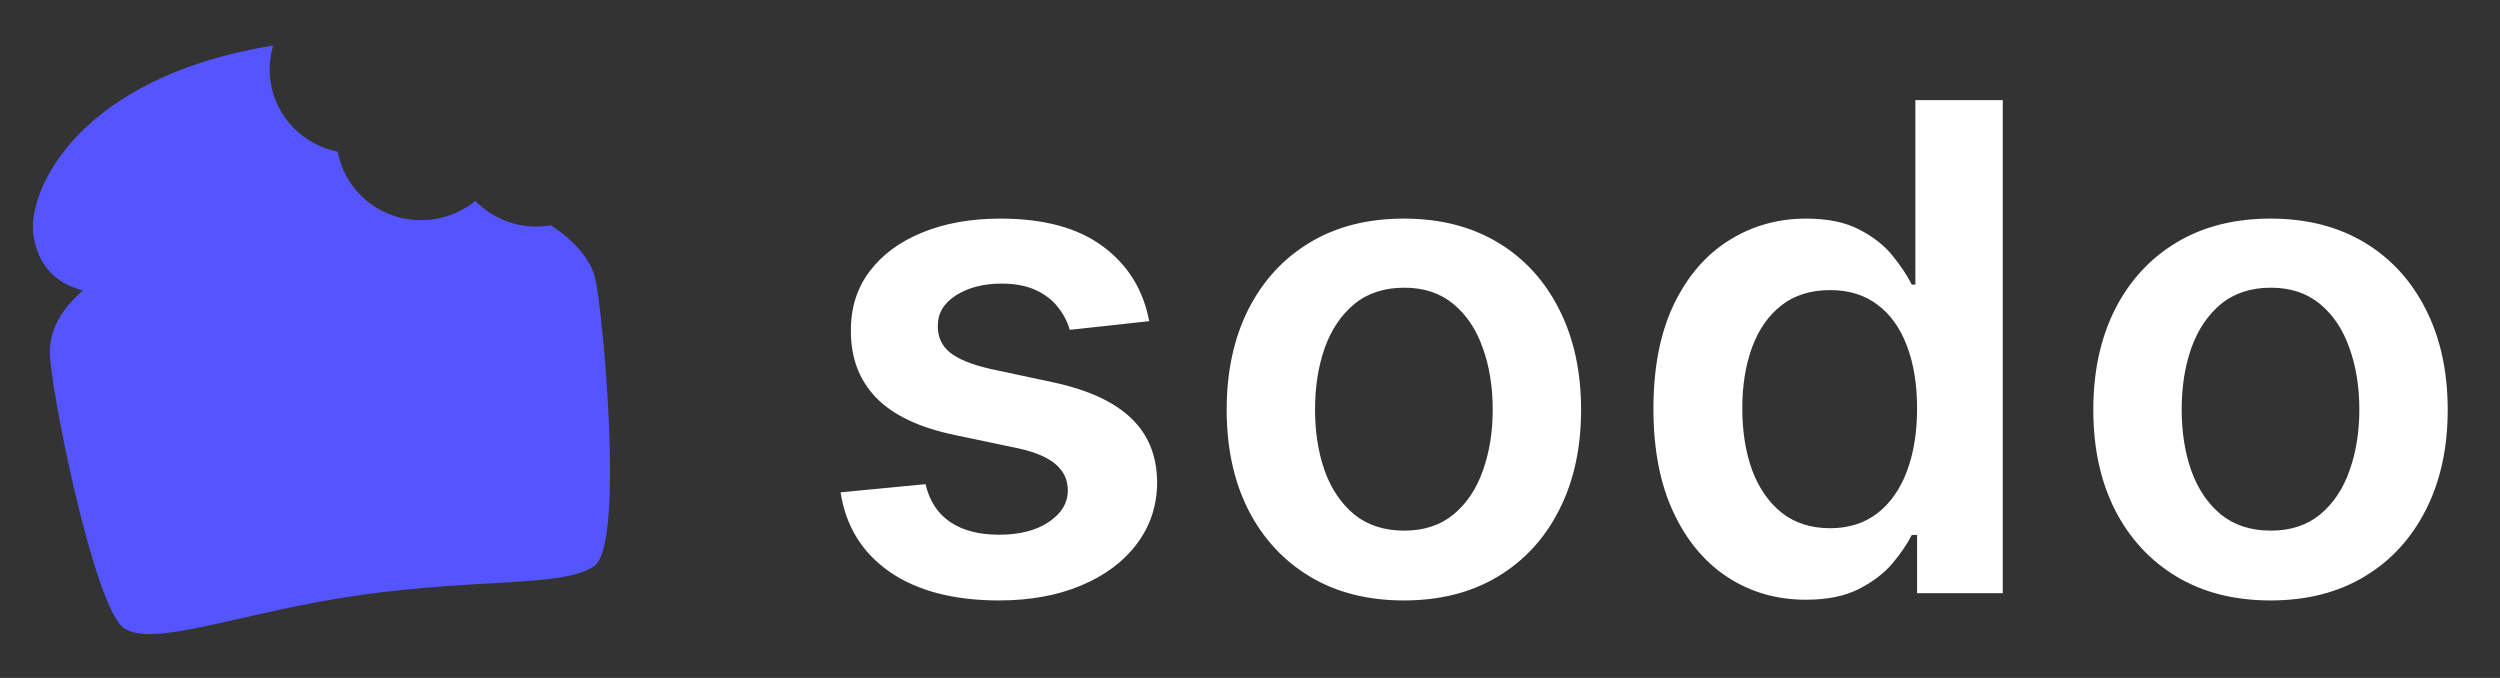 <svg width="118" height="32" viewBox="0 0 118 32" fill="none" xmlns="http://www.w3.org/2000/svg">
<rect x="0" y="0" width="118" height="32" fill="#333333" stroke="none"/>
<g clip-path="url(#clip0_17384_825)">
<path d="M26.009 10.636C27.173 11.417 27.866 12.245 28.089 13.119C28.428 14.446 29.509 25.713 28.05 26.717C26.591 27.721 22.631 27.293 17.053 28.077C11.475 28.861 7.27 30.604 5.854 29.651C4.439 28.698 2.323 18.124 2.351 16.579C2.37 15.548 2.891 14.592 3.914 13.709C2.553 13.349 1.774 12.469 1.577 11.069C1.287 9.008 3.666 3.635 12.895 2.149C12.735 2.678 12.684 3.247 12.766 3.829C13.006 5.539 14.318 6.838 15.94 7.158C16.324 9.233 18.301 10.654 20.439 10.354C21.201 10.246 21.883 9.935 22.436 9.483C23.297 10.366 24.561 10.841 25.886 10.655C25.927 10.649 25.968 10.643 26.009 10.636Z" fill="#5555FF"/>
</g>
<path d="M54.242 15.159L50.492 15.568C50.386 15.189 50.201 14.833 49.936 14.5C49.678 14.167 49.33 13.898 48.89 13.693C48.451 13.489 47.913 13.386 47.276 13.386C46.42 13.386 45.701 13.572 45.117 13.943C44.542 14.314 44.258 14.796 44.265 15.386C44.258 15.894 44.443 16.307 44.822 16.625C45.208 16.943 45.845 17.204 46.731 17.409L49.708 18.046C51.36 18.401 52.587 18.966 53.39 19.739C54.201 20.511 54.61 21.523 54.617 22.773C54.61 23.871 54.288 24.841 53.651 25.682C53.023 26.515 52.148 27.167 51.026 27.636C49.905 28.106 48.617 28.341 47.163 28.341C45.026 28.341 43.307 27.894 42.004 27C40.701 26.099 39.924 24.845 39.674 23.239L43.686 22.852C43.867 23.64 44.254 24.235 44.845 24.636C45.436 25.038 46.205 25.239 47.151 25.239C48.129 25.239 48.913 25.038 49.504 24.636C50.102 24.235 50.401 23.739 50.401 23.148C50.401 22.648 50.208 22.235 49.822 21.909C49.443 21.583 48.852 21.333 48.049 21.159L45.072 20.534C43.398 20.186 42.159 19.599 41.356 18.773C40.553 17.939 40.155 16.886 40.163 15.614C40.155 14.538 40.447 13.606 41.038 12.818C41.636 12.023 42.466 11.409 43.526 10.977C44.595 10.538 45.826 10.318 47.22 10.318C49.265 10.318 50.875 10.754 52.049 11.625C53.231 12.496 53.962 13.674 54.242 15.159ZM66.263 28.341C64.558 28.341 63.081 27.966 61.831 27.216C60.581 26.466 59.612 25.417 58.922 24.068C58.24 22.72 57.899 21.144 57.899 19.341C57.899 17.538 58.24 15.958 58.922 14.602C59.612 13.246 60.581 12.193 61.831 11.443C63.081 10.693 64.558 10.318 66.263 10.318C67.968 10.318 69.445 10.693 70.695 11.443C71.945 12.193 72.911 13.246 73.593 14.602C74.282 15.958 74.627 17.538 74.627 19.341C74.627 21.144 74.282 22.72 73.593 24.068C72.911 25.417 71.945 26.466 70.695 27.216C69.445 27.966 67.968 28.341 66.263 28.341ZM66.286 25.046C67.21 25.046 67.983 24.792 68.604 24.284C69.225 23.769 69.687 23.079 69.99 22.216C70.301 21.352 70.456 20.39 70.456 19.329C70.456 18.261 70.301 17.296 69.99 16.432C69.687 15.561 69.225 14.867 68.604 14.352C67.983 13.837 67.21 13.579 66.286 13.579C65.339 13.579 64.551 13.837 63.922 14.352C63.301 14.867 62.835 15.561 62.524 16.432C62.221 17.296 62.07 18.261 62.07 19.329C62.07 20.39 62.221 21.352 62.524 22.216C62.835 23.079 63.301 23.769 63.922 24.284C64.551 24.792 65.339 25.046 66.286 25.046ZM85.236 28.307C83.864 28.307 82.637 27.954 81.554 27.25C80.47 26.546 79.614 25.523 78.986 24.182C78.357 22.841 78.042 21.212 78.042 19.296C78.042 17.356 78.361 15.72 78.997 14.386C79.641 13.046 80.508 12.034 81.599 11.352C82.69 10.663 83.906 10.318 85.247 10.318C86.27 10.318 87.111 10.492 87.77 10.841C88.429 11.182 88.951 11.595 89.338 12.079C89.724 12.557 90.023 13.008 90.236 13.432H90.406V4.727H94.531V28H90.486V25.25H90.236C90.023 25.674 89.716 26.125 89.315 26.602C88.913 27.072 88.383 27.474 87.724 27.807C87.065 28.14 86.236 28.307 85.236 28.307ZM86.383 24.932C87.254 24.932 87.997 24.697 88.611 24.227C89.224 23.75 89.69 23.087 90.008 22.239C90.326 21.39 90.486 20.401 90.486 19.273C90.486 18.144 90.326 17.163 90.008 16.329C89.698 15.496 89.236 14.848 88.622 14.386C88.016 13.924 87.27 13.693 86.383 13.693C85.466 13.693 84.701 13.932 84.088 14.409C83.474 14.886 83.012 15.546 82.701 16.386C82.391 17.227 82.236 18.189 82.236 19.273C82.236 20.364 82.391 21.337 82.701 22.193C83.02 23.042 83.486 23.712 84.099 24.204C84.72 24.689 85.482 24.932 86.383 24.932ZM107.168 28.341C105.464 28.341 103.986 27.966 102.736 27.216C101.486 26.466 100.517 25.417 99.827 24.068C99.145 22.72 98.804 21.144 98.804 19.341C98.804 17.538 99.145 15.958 99.827 14.602C100.517 13.246 101.486 12.193 102.736 11.443C103.986 10.693 105.464 10.318 107.168 10.318C108.873 10.318 110.35 10.693 111.6 11.443C112.85 12.193 113.816 13.246 114.498 14.602C115.187 15.958 115.532 17.538 115.532 19.341C115.532 21.144 115.187 22.72 114.498 24.068C113.816 25.417 112.85 26.466 111.6 27.216C110.35 27.966 108.873 28.341 107.168 28.341ZM107.191 25.046C108.115 25.046 108.888 24.792 109.509 24.284C110.13 23.769 110.592 23.079 110.895 22.216C111.206 21.352 111.361 20.39 111.361 19.329C111.361 18.261 111.206 17.296 110.895 16.432C110.592 15.561 110.13 14.867 109.509 14.352C108.888 13.837 108.115 13.579 107.191 13.579C106.244 13.579 105.456 13.837 104.827 14.352C104.206 14.867 103.74 15.561 103.429 16.432C103.126 17.296 102.975 18.261 102.975 19.329C102.975 20.39 103.126 21.352 103.429 22.216C103.74 23.079 104.206 23.769 104.827 24.284C105.456 24.792 106.244 25.046 107.191 25.046Z" fill="white"/>
<defs>
<clipPath id="clip0_17384_825">
<rect width="30.333" height="28" fill="white" transform="translate(0 2)"/>
</clipPath>
</defs>
</svg>
